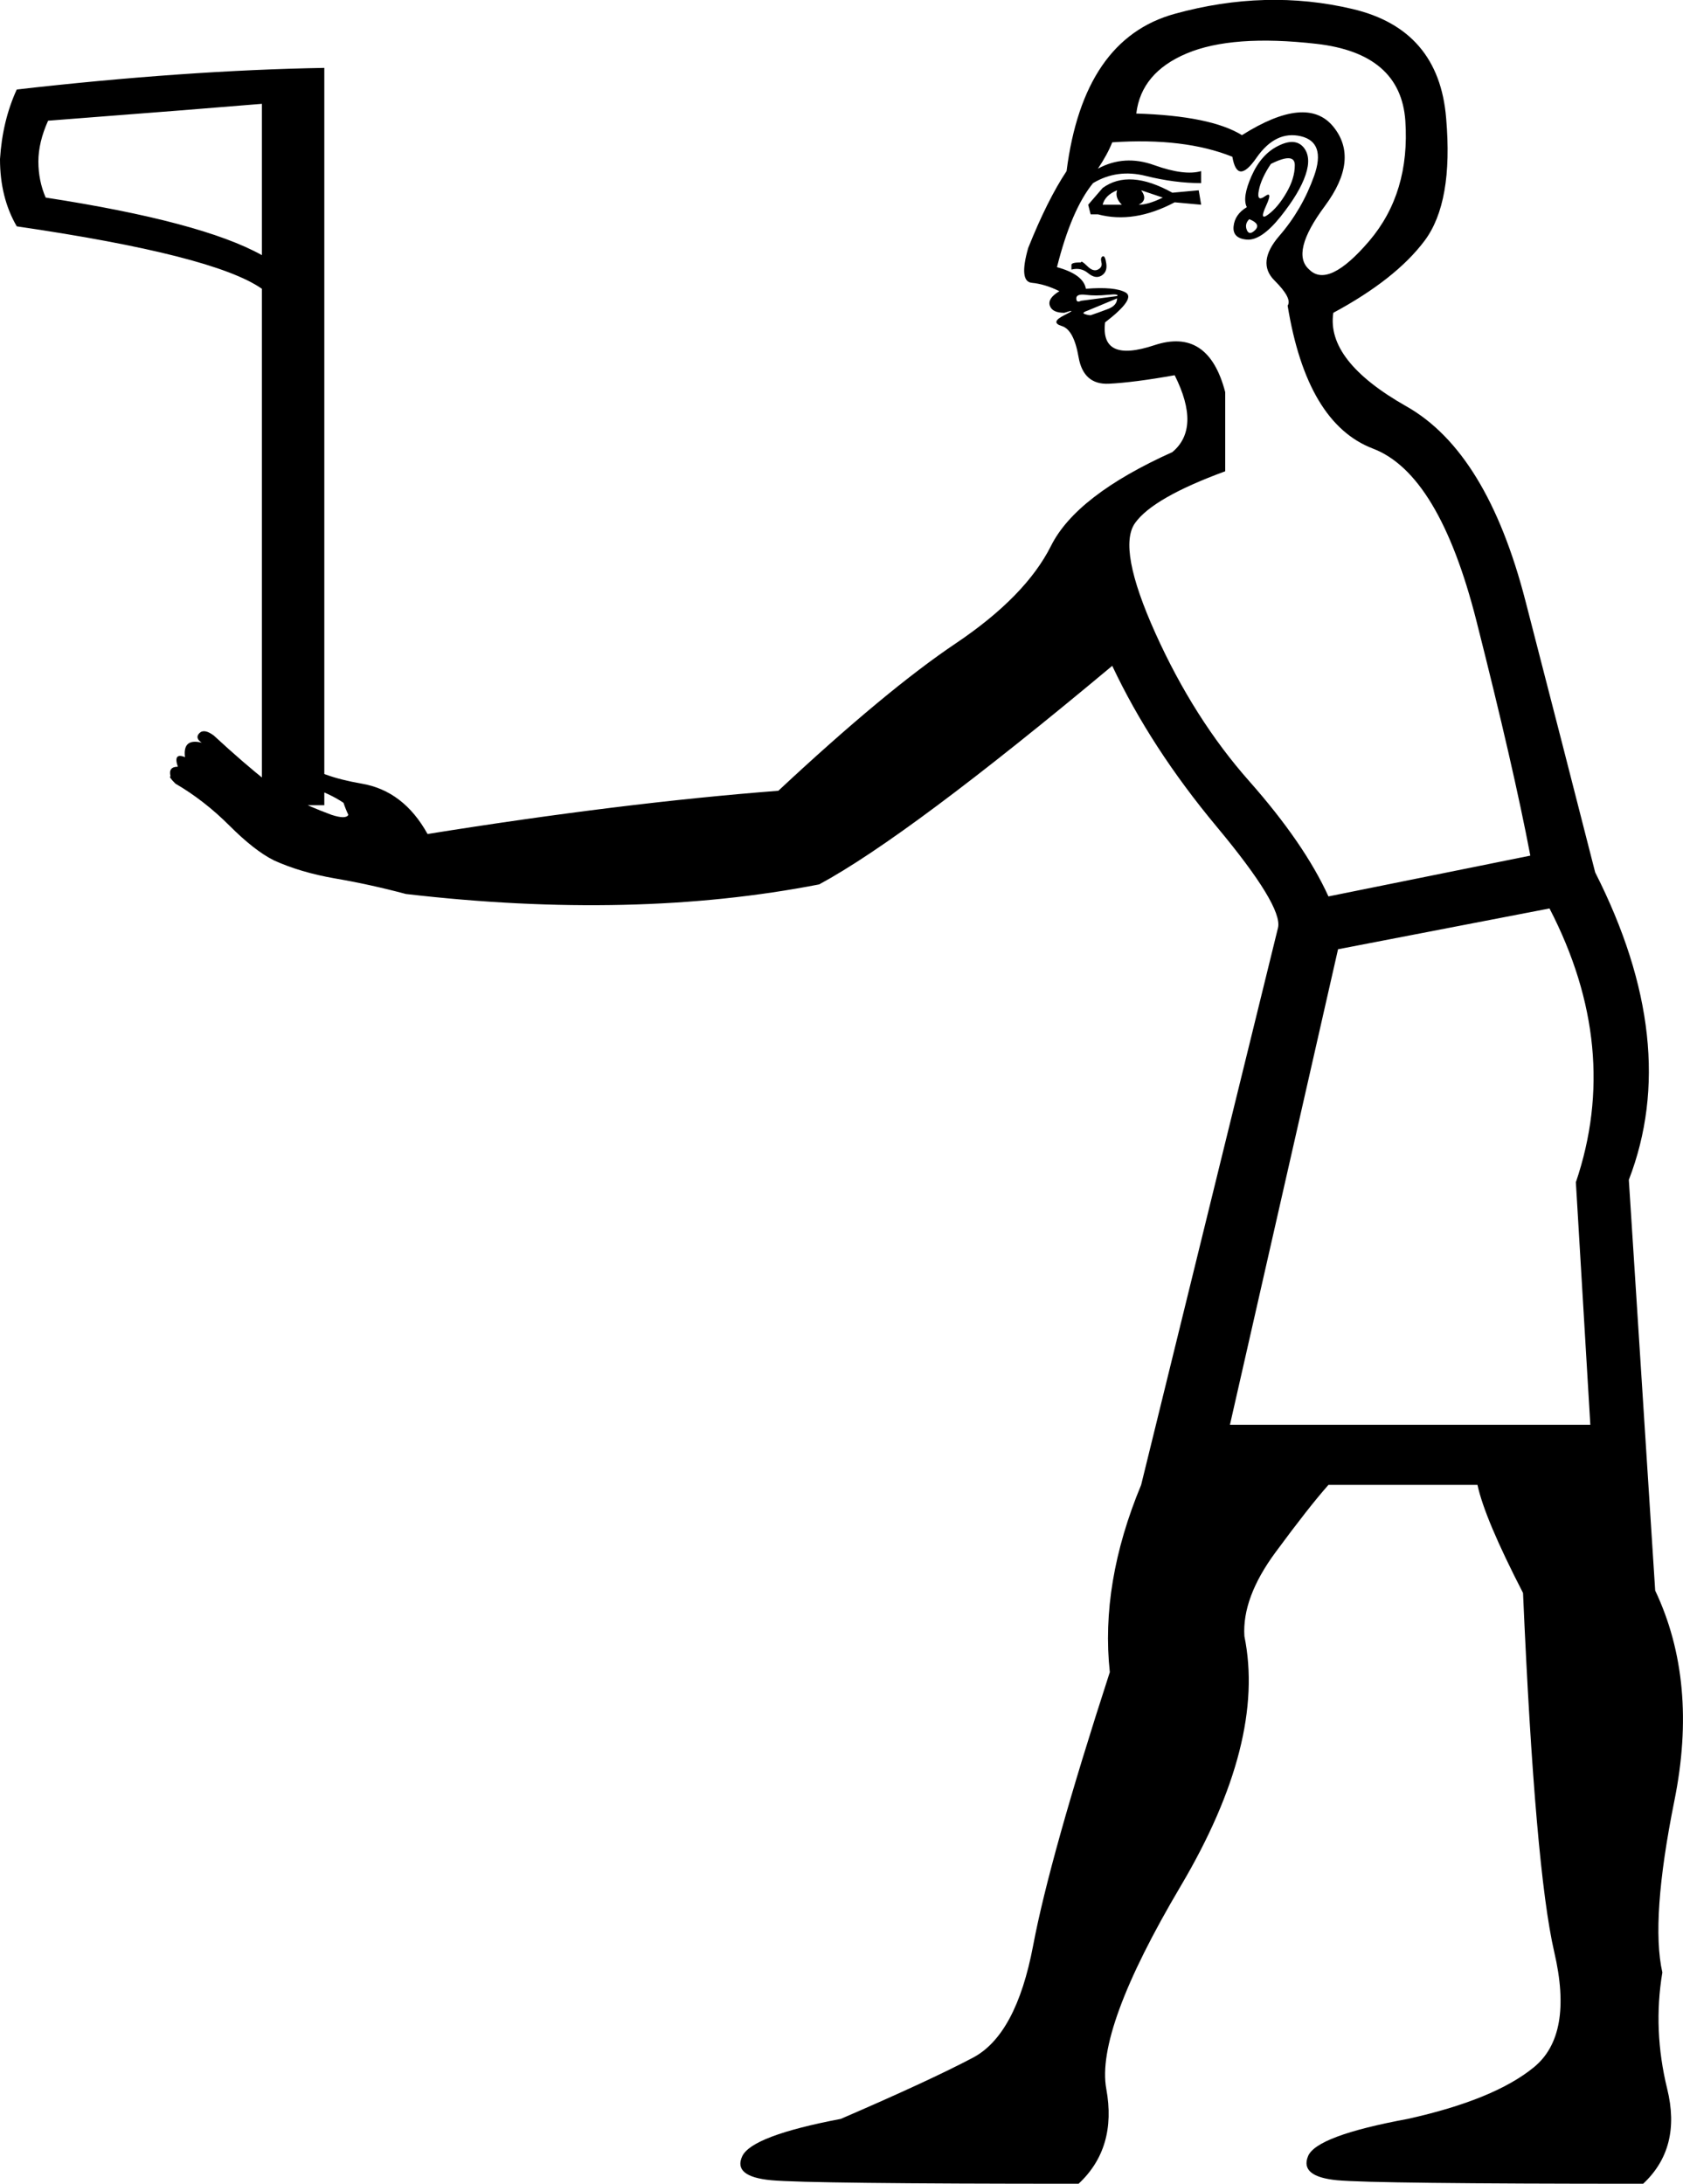 <?xml version='1.0' encoding ='UTF-8' standalone='yes'?>
<svg width='13.856' height='17.983' xmlns='http://www.w3.org/2000/svg' xmlns:xlink='http://www.w3.org/1999/xlink' xmlns:inkscape='http://www.inkscape.org/namespaces/inkscape'>
<path style='fill:#000000; stroke:none' d=' M 10.126 11.733  L 13.093 11.733  L 12.974 9.736  Q 13.35 8.628 12.757 7.481  L 11.016 7.817  L 10.126 11.733  Z  M 10.146 1.291  Q 9.751 1.132 9.157 1.172  Q 9.118 1.271 9.039 1.389  Q 9.256 1.271 9.503 1.36  Q 9.751 1.449 9.889 1.409  L 9.889 1.508  Q 9.671 1.508 9.434 1.449  Q 9.197 1.389 8.999 1.508  Q 8.821 1.726 8.702 2.2  Q 8.92 2.26 8.94 2.378  Q 9.177 2.359 9.266 2.408  Q 9.355 2.457 9.098 2.655  Q 9.058 2.991 9.503 2.843  Q 9.948 2.695 10.087 3.229  L 10.087 3.881  Q 9.493 4.099 9.345 4.307  Q 9.197 4.514 9.513 5.216  Q 9.83 5.919 10.285 6.433  Q 10.739 6.947 10.937 7.382  L 12.599 7.046  Q 12.46 6.314 12.154 5.108  Q 11.847 3.901 11.303 3.694  Q 10.759 3.486 10.601 2.517  Q 10.641 2.457 10.492 2.309  Q 10.344 2.161 10.532 1.943  Q 10.72 1.726 10.819 1.449  Q 10.917 1.172 10.71 1.122  Q 10.502 1.073 10.344 1.3  Q 10.186 1.528 10.146 1.291  Z  M 10.265 1.706  Q 10.225 1.627 10.304 1.449  Q 10.383 1.271 10.522 1.202  Q 10.66 1.132 10.73 1.211  Q 10.799 1.291 10.749 1.439  Q 10.7 1.587 10.542 1.785  Q 10.383 1.983 10.265 1.973  Q 10.146 1.963 10.156 1.864  Q 10.166 1.765 10.265 1.706  Z  M 10.463 1.35  Q 10.383 1.469 10.364 1.567  Q 10.344 1.666 10.413 1.617  Q 10.482 1.567 10.423 1.696  Q 10.364 1.825 10.443 1.765  Q 10.522 1.706 10.591 1.587  Q 10.66 1.469 10.66 1.36  Q 10.66 1.251 10.463 1.35  Z  M 10.225 1.113  Q 10.759 0.776 10.977 1.043  Q 11.194 1.31 10.908 1.696  Q 10.621 2.082 10.779 2.22  Q 10.937 2.378 11.274 1.983  Q 11.61 1.587 11.57 0.994  Q 11.531 0.44 10.838 0.361  Q 10.146 0.282 9.77 0.44  Q 9.395 0.598 9.355 0.935  Q 9.968 0.954 10.225 1.113  Z  M 10.285 1.805  Q 10.245 1.844 10.265 1.894  Q 10.285 1.943 10.334 1.894  Q 10.383 1.844 10.285 1.805  Z  M 8.979 1.765  L 8.959 1.686  L 9.078 1.548  Q 9.296 1.389 9.652 1.587  L 9.869 1.567  L 9.889 1.686  L 9.671 1.666  Q 9.335 1.844 9.039 1.765  L 8.979 1.765  Z  M 9.078 1.686  Q 9.137 1.686 9.236 1.686  Q 9.177 1.627 9.197 1.567  Q 9.098 1.607 9.078 1.686  Z  M 9.375 1.686  Q 9.454 1.686 9.573 1.627  L 9.395 1.567  Q 9.454 1.647 9.375 1.686  Z  M 8.821 2.22  Q 8.821 2.2 8.821 2.181  Q 8.821 2.161 8.9 2.161  Q 8.9 2.141 8.95 2.19  Q 8.999 2.24 9.039 2.22  Q 9.078 2.2 9.068 2.161  Q 9.058 2.121 9.078 2.111  Q 9.098 2.101 9.108 2.171  Q 9.118 2.24 9.068 2.27  Q 9.019 2.299 8.959 2.25  Q 8.9 2.2 8.821 2.22  Z  M 9.197 2.457  L 8.959 2.556  Q 8.9 2.576 8.93 2.586  Q 8.959 2.596 8.979 2.596  Q 9.039 2.576 9.118 2.546  Q 9.197 2.517 9.197 2.457  Z  M 9.197 2.438  Q 9.217 2.418 9.118 2.428  Q 9.019 2.438 8.94 2.428  Q 8.861 2.418 8.861 2.457  Q 8.861 2.497 8.9 2.477  L 9.197 2.438  Z  M 9.652 3.723  Q 9.889 3.525 9.671 3.09  Q 9.335 3.15 9.128 3.16  Q 8.92 3.169 8.88 2.942  Q 8.841 2.715 8.742 2.685  Q 8.643 2.655 8.762 2.596  Q 8.88 2.537 8.762 2.576  Q 8.663 2.576 8.643 2.517  Q 8.623 2.457 8.722 2.398  Q 8.603 2.339 8.495 2.329  Q 8.386 2.319 8.465 2.042  Q 8.623 1.647 8.781 1.409  Q 8.92 0.321 9.671 0.114  Q 10.423 -0.094 11.135 0.074  Q 11.847 0.242 11.906 0.974  Q 11.966 1.666 11.728 1.983  Q 11.491 2.299 10.977 2.576  Q 10.917 2.972 11.58 3.347  Q 12.243 3.723 12.559 4.949  Q 12.876 6.176 13.133 7.184  Q 13.845 8.589 13.41 9.716  L 13.627 13.098  Q 13.983 13.85 13.785 14.829  Q 13.588 15.808 13.686 16.243  Q 13.607 16.717 13.726 17.202  Q 13.845 17.687 13.528 17.983  Q 11.313 17.983 11.007 17.954  Q 10.7 17.924 10.769 17.756  Q 10.838 17.588 11.59 17.449  Q 12.302 17.291 12.628 17.024  Q 12.955 16.757 12.796 16.075  Q 12.638 15.392 12.539 13.118  Q 12.223 12.505 12.164 12.228  L 10.937 12.228  Q 10.779 12.406 10.502 12.782  Q 10.225 13.157 10.245 13.474  Q 10.423 14.344 9.721 15.531  Q 9.019 16.717 9.108 17.202  Q 9.197 17.687 8.88 17.983  Q 6.665 17.983 6.349 17.954  Q 6.032 17.924 6.111 17.756  Q 6.191 17.588 6.922 17.449  Q 7.654 17.133 8.01 16.945  Q 8.366 16.757 8.505 16.025  Q 8.643 15.293 9.137 13.77  Q 9.058 13.039 9.395 12.228  L 9.395 12.228  L 10.522 7.639  Q 10.561 7.461 10.018 6.809  Q 9.474 6.156 9.157 5.483  Q 7.476 6.888 6.744 7.283  Q 5.221 7.58 3.342 7.362  Q 3.046 7.283 2.759 7.234  Q 2.472 7.184 2.255 7.085  Q 2.096 7.006 1.889 6.799  Q 1.681 6.591 1.444 6.453  Q 1.384 6.393 1.404 6.393  Q 1.384 6.314 1.464 6.314  Q 1.424 6.195 1.523 6.235  Q 1.503 6.077 1.661 6.116  Q 1.602 6.077 1.642 6.037  Q 1.681 5.998 1.76 6.057  Q 2.017 6.294 2.195 6.433  Q 2.354 6.571 2.729 6.71  Q 2.848 6.749 2.868 6.71  Q 2.848 6.67 2.828 6.611  Q 2.71 6.532 2.551 6.482  Q 2.393 6.433 2.324 6.354  Q 2.255 6.275 2.294 6.235  Q 2.354 6.156 2.492 6.275  Q 2.63 6.393 2.977 6.453  Q 3.323 6.512 3.52 6.868  Q 5.123 6.611 6.408 6.512  Q 7.298 5.681 7.872 5.296  Q 8.445 4.91 8.653 4.495  Q 8.861 4.079 9.652 3.723  Z  M 2.156 0.855  Q 1.681 0.895 0.396 0.994  Q 0.316 1.172 0.316 1.33  Q 0.316 1.488 0.376 1.627  Q 1.661 1.825 2.156 2.101  L 2.156 0.855  Z  M 2.156 6.631  L 2.156 2.378  Q 1.76 2.101 0.138 1.864  Q 0 1.627 0 1.31  Q 0.02 0.994 0.138 0.737  Q 1.523 0.579 2.67 0.559  L 2.67 6.631  L 2.156 6.631  Z '/></svg>

